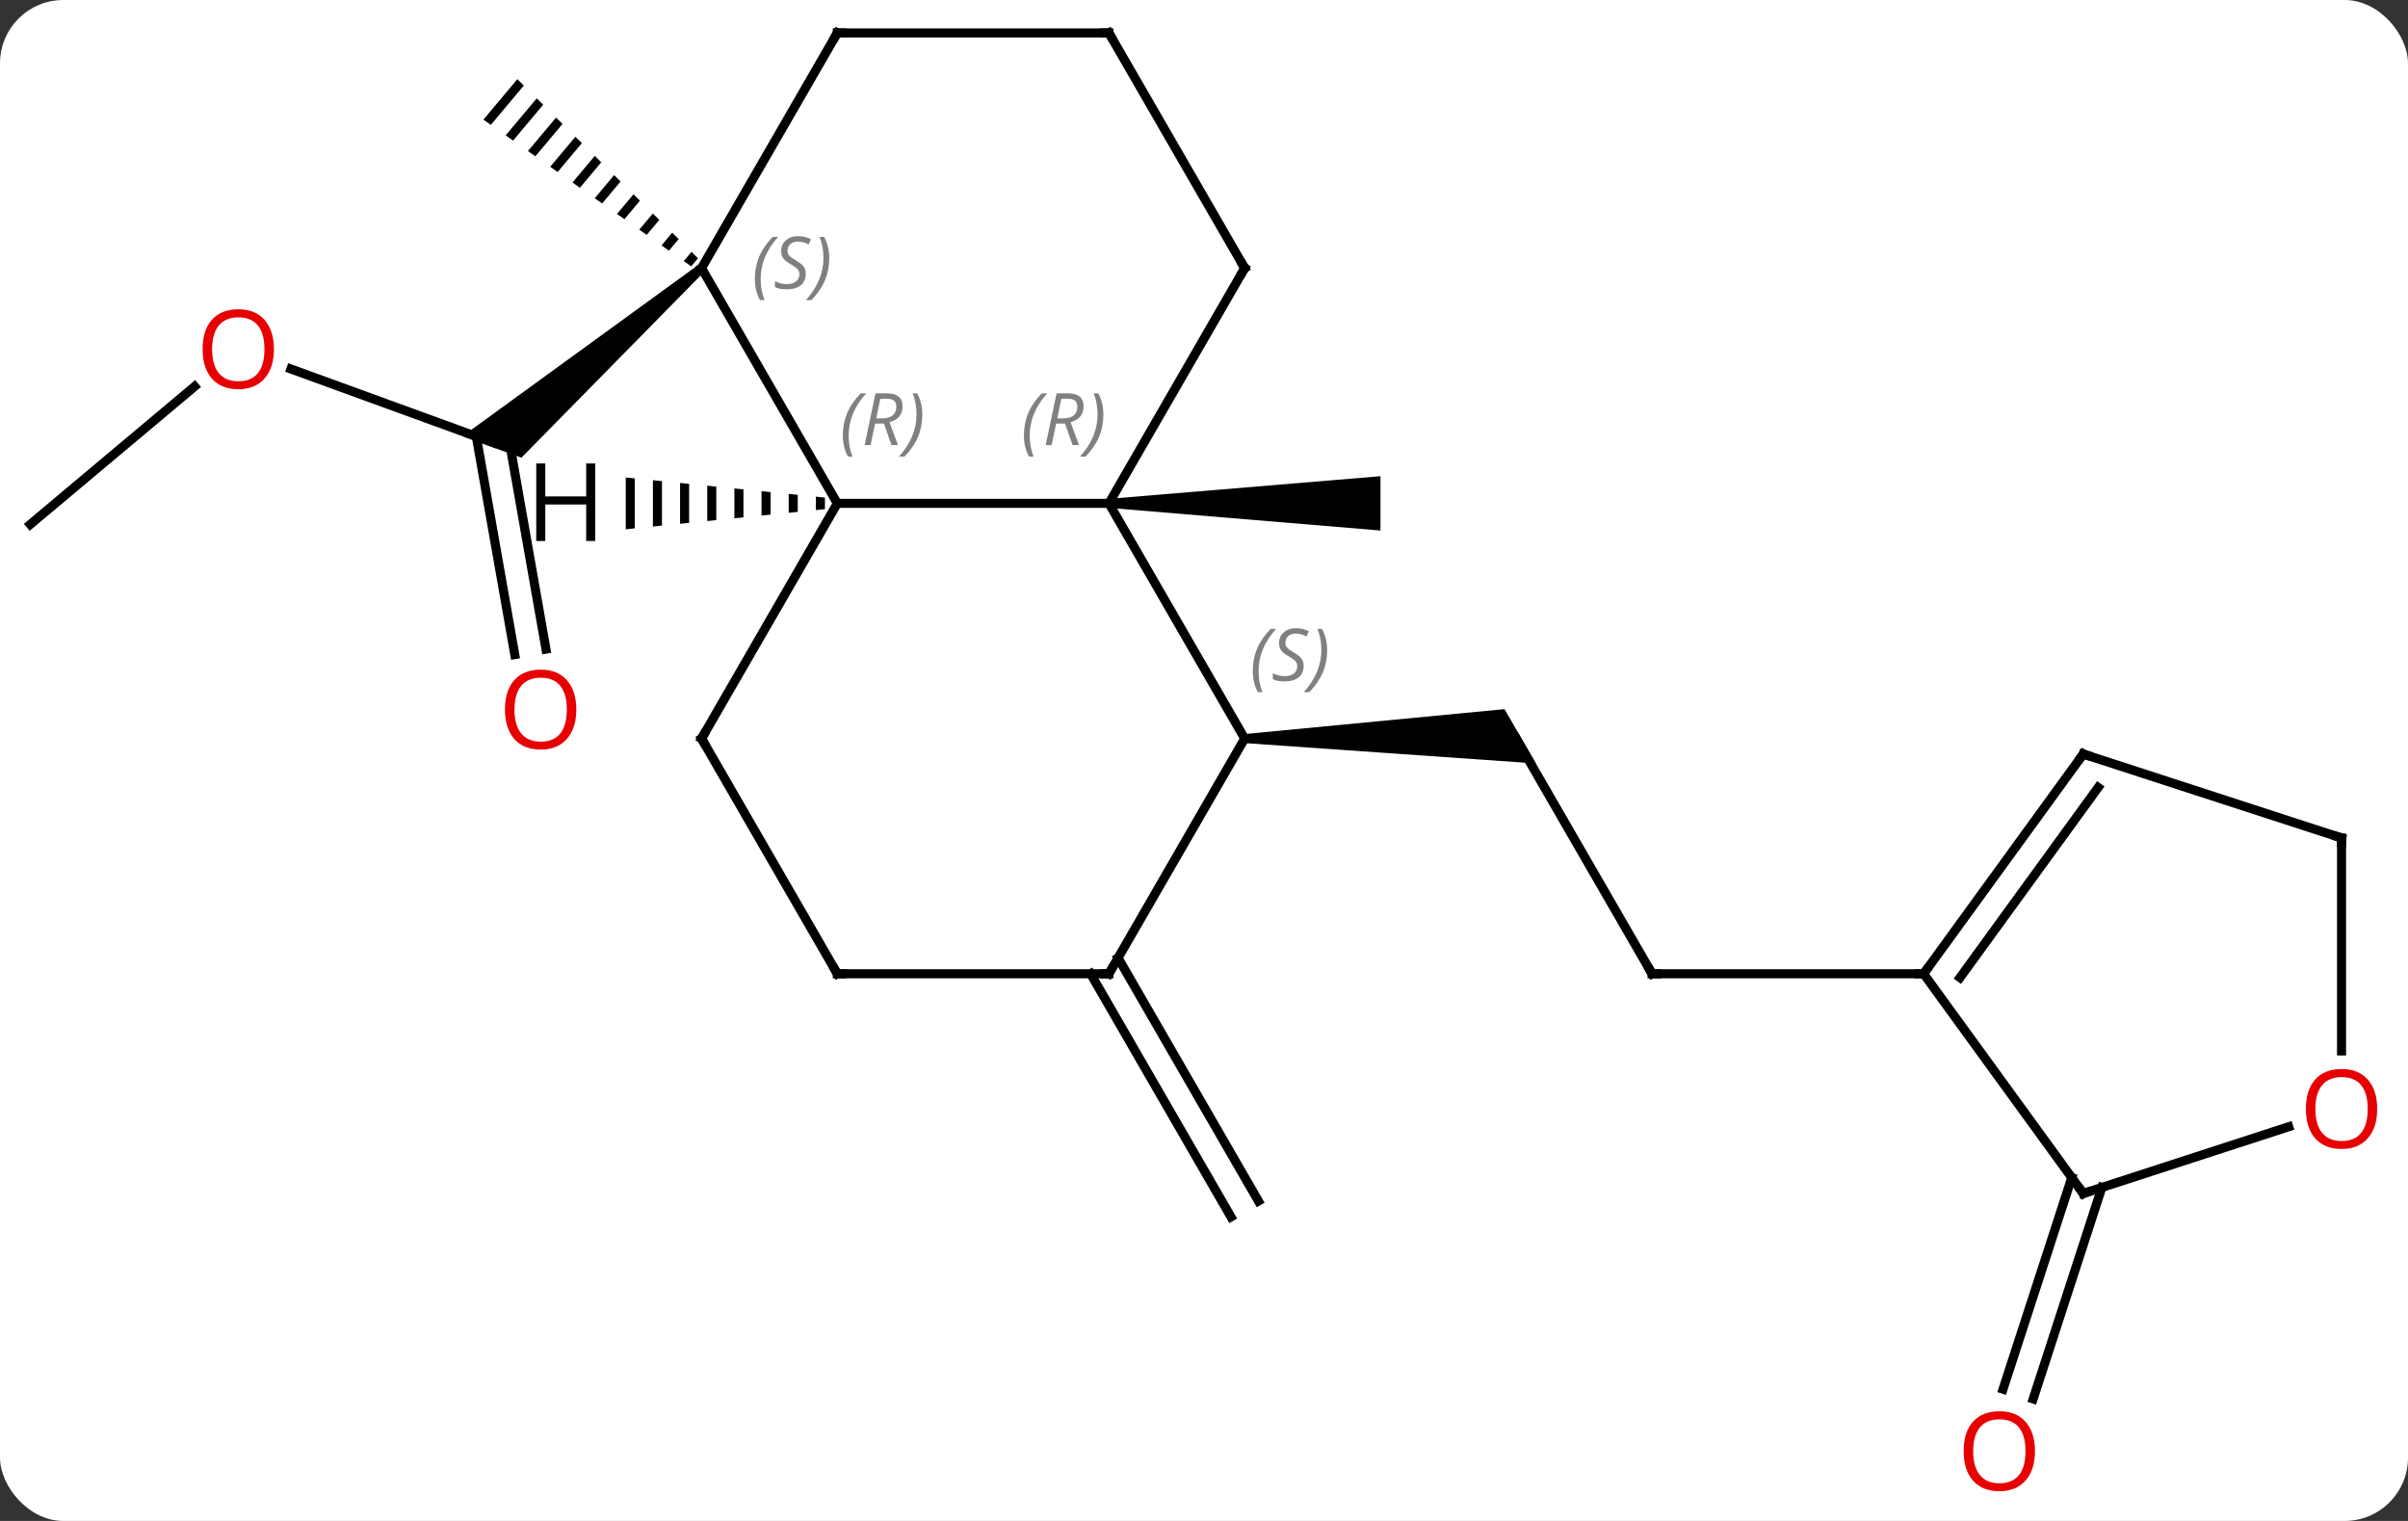 <svg width="266" viewBox="0 0 266 168" style="fill-opacity:1; color-rendering:auto; color-interpolation:auto; text-rendering:auto; stroke:black; stroke-linecap:square; stroke-miterlimit:10; shape-rendering:auto; stroke-opacity:1; fill:black; stroke-dasharray:none; font-weight:normal; stroke-width:1; font-family:'Open Sans'; font-style:normal; stroke-linejoin:miter; font-size:12; stroke-dashoffset:0; image-rendering:auto;" height="168" class="cas-substance-image" xmlns:xlink="http://www.w3.org/1999/xlink" xmlns="http://www.w3.org/2000/svg"><rect x="0" y="0" width="266" height="168" fill="#333333" stroke="none"/><svg class="cas-substance-single-component"><rect y="0" x="0" width="266" stroke="none" ry="7" rx="7" height="168" fill="white" class="cas-substance-group"/><svg y="0" x="0" width="266" viewBox="0 0 266 168" style="fill:black;" height="168" class="cas-substance-single-component-image"><svg><g><g transform="translate(131,82)" style="text-rendering:geometricPrecision; color-rendering:optimizeQuality; color-interpolation:linearRGB; stroke-linecap:butt; image-rendering:optimizeQuality;"><path style="stroke:none;" d="M-8.505 -25.9 L-8.505 -26.9 L21.495 -29.4 L21.495 -23.4 Z"/><line y2="25.56" y1="-0.42" x2="51.495" x1="36.495" style="fill:none;"/><path style="stroke:none;" d="M6.495 0.08 L6.495 -0.92 L35.196 -3.67 L38.66 2.33 Z"/><line y2="25.56" y1="25.56" x2="81.495" x1="51.495" style="fill:none;"/><line y2="-41.242" y1="-33.099" x2="-98.862" x1="-76.488" style="fill:none;"/><line y2="-9.697" y1="-33.79" x2="-74.137" x1="-78.387" style="fill:none;"/><line y2="-10.305" y1="-33.403" x2="-70.691" x1="-74.765" style="fill:none;"/><path style="stroke:none;" d="M-53.826 -52.766 L-53.184 -52 L-73.404 -31.444 L-79.914 -33.814 Z"/><line y2="-24.075" y1="-39.315" x2="-127.659" x1="-109.498" style="fill:none;"/><path style="stroke:none;" d="M-73.849 -73.257 L-77.598 -68.788 L-76.778 -68.209 L-76.778 -68.209 L-73.136 -72.551 L-73.136 -72.551 L-73.849 -73.257 ZM-71.711 -71.137 L-75.139 -67.051 L-75.139 -67.051 L-74.319 -66.472 L-74.319 -66.472 L-70.998 -70.431 L-71.711 -71.137 ZM-69.573 -69.018 L-72.68 -65.314 L-71.86 -64.736 L-71.86 -64.736 L-68.861 -68.311 L-69.573 -69.018 ZM-67.435 -66.898 L-70.22 -63.578 L-70.22 -63.578 L-69.401 -62.999 L-69.401 -62.999 L-66.723 -66.191 L-67.435 -66.898 ZM-65.298 -64.778 L-67.761 -61.841 L-66.942 -61.262 L-66.942 -61.262 L-64.585 -64.072 L-64.585 -64.072 L-65.298 -64.778 ZM-63.16 -62.658 L-65.302 -60.104 L-65.302 -60.104 L-64.482 -59.525 L-62.447 -61.952 L-62.447 -61.952 L-63.16 -62.658 ZM-61.022 -60.538 L-62.843 -58.368 L-62.023 -57.789 L-60.309 -59.832 L-60.309 -59.832 L-61.022 -60.538 ZM-58.884 -58.419 L-60.384 -56.631 L-60.384 -56.631 L-59.564 -56.052 L-59.564 -56.052 L-58.172 -57.712 L-58.172 -57.712 L-58.884 -58.419 ZM-56.746 -56.299 L-57.925 -54.894 L-57.925 -54.894 L-57.105 -54.315 L-57.105 -54.315 L-56.034 -55.592 L-56.746 -56.299 ZM-54.609 -54.179 L-55.466 -53.158 L-55.466 -53.158 L-54.646 -52.579 L-54.646 -52.579 L-53.896 -53.472 L-53.896 -53.472 L-54.609 -54.179 Z"/><line y2="23.81" y1="50.665" x2="-7.495" x1="8.011" style="fill:none;"/><line y2="25.56" y1="52.415" x2="-10.526" x1="4.979" style="fill:none;"/><line y2="49.161" y1="72.525" x2="101.186" x1="93.593" style="fill:none;"/><line y2="48.08" y1="71.444" x2="97.858" x1="90.265" style="fill:none;"/><line y2="-26.4" y1="-26.4" x2="-38.505" x1="-8.505" style="fill:none;"/><line y2="-0.42" y1="-26.4" x2="6.495" x1="-8.505" style="fill:none;"/><line y2="-52.383" y1="-26.4" x2="6.495" x1="-8.505" style="fill:none;"/><line y2="-52.383" y1="-26.4" x2="-53.505" x1="-38.505" style="fill:none;"/><line y2="-0.42" y1="-26.4" x2="-53.505" x1="-38.505" style="fill:none;"/><line y2="25.56" y1="-0.42" x2="-8.505" x1="6.495" style="fill:none;"/><line y2="-78.363" y1="-52.383" x2="-8.505" x1="6.495" style="fill:none;"/><line y2="-78.363" y1="-52.383" x2="-38.505" x1="-53.505" style="fill:none;"/><line y2="25.56" y1="-0.42" x2="-38.505" x1="-53.505" style="fill:none;"/><line y2="25.56" y1="25.56" x2="-38.505" x1="-8.505" style="fill:none;"/><line y2="-78.363" y1="-78.363" x2="-38.505" x1="-8.505" style="fill:none;"/><line y2="49.83" y1="25.56" x2="99.129" x1="81.495" style="fill:none;"/><line y2="1.29" y1="25.56" x2="99.129" x1="81.495" style="fill:none;"/><line y2="4.982" y1="25.983" x2="100.773" x1="85.514" style="fill:none;"/><line y2="42.457" y1="49.83" x2="121.819" x1="99.129" style="fill:none;"/><line y2="10.56" y1="1.29" x2="127.659" x1="99.129" style="fill:none;"/><line y2="10.56" y1="34.083" x2="127.659" x1="127.659" style="fill:none;"/><path style="stroke:none;" d="M-40.876 -27.14 L-40.876 -25.66 L-39.876 -25.762 L-39.876 -25.762 L-39.876 -27.038 L-39.876 -27.038 L-40.876 -27.14 ZM-43.876 -27.443 L-43.876 -25.357 L-43.876 -25.357 L-42.876 -25.458 L-42.876 -25.458 L-42.876 -27.342 L-42.876 -27.342 L-43.876 -27.443 ZM-46.876 -27.746 L-46.876 -25.054 L-46.876 -25.054 L-45.876 -25.155 L-45.876 -27.645 L-46.876 -27.746 ZM-49.876 -28.049 L-49.876 -24.751 L-49.876 -24.751 L-48.876 -24.852 L-48.876 -24.852 L-48.876 -27.948 L-48.876 -27.948 L-49.876 -28.049 ZM-52.876 -28.352 L-52.876 -24.448 L-52.876 -24.448 L-51.876 -24.549 L-51.876 -24.549 L-51.876 -28.251 L-51.876 -28.251 L-52.876 -28.352 ZM-55.876 -28.655 L-55.876 -24.145 L-54.876 -24.246 L-54.876 -24.246 L-54.876 -28.554 L-54.876 -28.554 L-55.876 -28.655 ZM-58.876 -28.958 L-58.876 -23.842 L-58.876 -23.842 L-57.876 -23.943 L-57.876 -23.943 L-57.876 -28.857 L-57.876 -28.857 L-58.876 -28.958 ZM-61.876 -29.262 L-61.876 -23.538 L-61.876 -23.538 L-60.876 -23.64 L-60.876 -29.16 L-61.876 -29.262 Z"/><path style="fill:none; stroke-miterlimit:5;" d="M51.245 25.127 L51.495 25.56 L51.995 25.56"/></g><g transform="translate(131,82)" style="stroke-linecap:butt; fill:rgb(230,0,0); text-rendering:geometricPrecision; color-rendering:optimizeQuality; image-rendering:optimizeQuality; font-family:'Open Sans'; stroke:rgb(230,0,0); color-interpolation:linearRGB; stroke-miterlimit:5;"><path style="stroke:none;" d="M-100.742 -43.429 Q-100.742 -41.367 -101.781 -40.187 Q-102.82 -39.007 -104.663 -39.007 Q-106.554 -39.007 -107.585 -40.172 Q-108.617 -41.336 -108.617 -43.445 Q-108.617 -45.539 -107.585 -46.687 Q-106.554 -47.836 -104.663 -47.836 Q-102.804 -47.836 -101.773 -46.664 Q-100.742 -45.492 -100.742 -43.429 ZM-107.57 -43.429 Q-107.57 -41.695 -106.827 -40.789 Q-106.085 -39.882 -104.663 -39.882 Q-103.242 -39.882 -102.515 -40.781 Q-101.788 -41.679 -101.788 -43.429 Q-101.788 -45.164 -102.515 -46.054 Q-103.242 -46.945 -104.663 -46.945 Q-106.085 -46.945 -106.827 -46.047 Q-107.57 -45.148 -107.57 -43.429 Z"/><path style="stroke:none;" d="M-67.34 -3.625 Q-67.34 -1.563 -68.379 -0.383 Q-69.418 0.797 -71.261 0.797 Q-73.152 0.797 -74.183 -0.367 Q-75.215 -1.532 -75.215 -3.641 Q-75.215 -5.735 -74.183 -6.883 Q-73.152 -8.032 -71.261 -8.032 Q-69.402 -8.032 -68.371 -6.86 Q-67.34 -5.688 -67.34 -3.625 ZM-74.168 -3.625 Q-74.168 -1.891 -73.425 -0.985 Q-72.683 -0.078 -71.261 -0.078 Q-69.84 -0.078 -69.113 -0.977 Q-68.386 -1.875 -68.386 -3.625 Q-68.386 -5.36 -69.113 -6.25 Q-69.84 -7.141 -71.261 -7.141 Q-72.683 -7.141 -73.425 -6.242 Q-74.168 -5.344 -74.168 -3.625 Z"/><path style="stroke:none;" d="M93.793 78.293 Q93.793 80.355 92.754 81.535 Q91.715 82.715 89.872 82.715 Q87.981 82.715 86.95 81.55 Q85.918 80.386 85.918 78.277 Q85.918 76.183 86.95 75.035 Q87.981 73.886 89.872 73.886 Q91.731 73.886 92.762 75.058 Q93.793 76.23 93.793 78.293 ZM86.965 78.293 Q86.965 80.027 87.708 80.933 Q88.45 81.84 89.872 81.84 Q91.293 81.84 92.02 80.941 Q92.747 80.043 92.747 78.293 Q92.747 76.558 92.02 75.668 Q91.293 74.777 89.872 74.777 Q88.45 74.777 87.708 75.675 Q86.965 76.574 86.965 78.293 Z"/></g><g transform="translate(131,82)" style="stroke-linecap:butt; font-size:8.4px; fill:gray; text-rendering:geometricPrecision; image-rendering:optimizeQuality; color-rendering:optimizeQuality; font-family:'Open Sans'; font-style:italic; stroke:gray; color-interpolation:linearRGB; stroke-miterlimit:5;"><path style="stroke:none;" d="M-17.894 -33.896 Q-17.894 -35.224 -17.425 -36.349 Q-16.956 -37.474 -15.925 -38.552 L-15.316 -38.552 Q-16.284 -37.49 -16.769 -36.318 Q-17.253 -35.146 -17.253 -33.912 Q-17.253 -32.584 -16.816 -31.568 L-17.331 -31.568 Q-17.894 -32.599 -17.894 -33.896 ZM-14.334 -35.209 L-14.834 -32.834 L-15.49 -32.834 L-14.287 -38.552 L-13.037 -38.552 Q-11.303 -38.552 -11.303 -37.115 Q-11.303 -35.755 -12.74 -35.365 L-11.803 -32.834 L-12.521 -32.834 L-13.349 -35.209 L-14.334 -35.209 ZM-13.756 -37.959 Q-14.146 -36.037 -14.209 -35.787 L-13.553 -35.787 Q-12.803 -35.787 -12.396 -36.115 Q-11.99 -36.443 -11.99 -37.068 Q-11.99 -37.537 -12.248 -37.748 Q-12.506 -37.959 -13.099 -37.959 L-13.756 -37.959 ZM-9.117 -36.209 Q-9.117 -34.88 -9.593 -33.748 Q-10.07 -32.615 -11.085 -31.568 L-11.695 -31.568 Q-9.757 -33.724 -9.757 -36.209 Q-9.757 -37.537 -10.195 -38.552 L-9.679 -38.552 Q-9.117 -37.49 -9.117 -36.209 Z"/><path style="stroke:none;" d="M-37.894 -33.896 Q-37.894 -35.224 -37.425 -36.349 Q-36.956 -37.474 -35.925 -38.552 L-35.315 -38.552 Q-36.284 -37.49 -36.769 -36.318 Q-37.253 -35.146 -37.253 -33.912 Q-37.253 -32.584 -36.815 -31.568 L-37.331 -31.568 Q-37.894 -32.599 -37.894 -33.896 ZM-34.333 -35.209 L-34.833 -32.834 L-35.49 -32.834 L-34.286 -38.552 L-33.036 -38.552 Q-31.302 -38.552 -31.302 -37.115 Q-31.302 -35.755 -32.74 -35.365 L-31.802 -32.834 L-32.521 -32.834 L-33.349 -35.209 L-34.333 -35.209 ZM-33.755 -37.959 Q-34.146 -36.037 -34.208 -35.787 L-33.552 -35.787 Q-32.802 -35.787 -32.396 -36.115 Q-31.99 -36.443 -31.99 -37.068 Q-31.99 -37.537 -32.248 -37.748 Q-32.505 -37.959 -33.099 -37.959 L-33.755 -37.959 ZM-29.116 -36.209 Q-29.116 -34.88 -29.593 -33.748 Q-30.069 -32.615 -31.085 -31.568 L-31.694 -31.568 Q-29.757 -33.724 -29.757 -36.209 Q-29.757 -37.537 -30.194 -38.552 L-29.679 -38.552 Q-29.116 -37.49 -29.116 -36.209 Z"/><path style="stroke:none;" d="M7.387 -7.877 Q7.387 -9.205 7.855 -10.33 Q8.324 -11.455 9.355 -12.533 L9.965 -12.533 Q8.996 -11.471 8.512 -10.299 Q8.027 -9.127 8.027 -7.893 Q8.027 -6.565 8.465 -5.549 L7.949 -5.549 Q7.387 -6.58 7.387 -7.877 ZM13.009 -8.471 Q13.009 -7.643 12.462 -7.19 Q11.915 -6.736 10.915 -6.736 Q10.509 -6.736 10.197 -6.791 Q9.884 -6.846 9.603 -6.986 L9.603 -7.643 Q10.228 -7.315 10.931 -7.315 Q11.556 -7.315 11.931 -7.611 Q12.306 -7.908 12.306 -8.424 Q12.306 -8.736 12.103 -8.963 Q11.9 -9.19 11.337 -9.518 Q10.743 -9.846 10.517 -10.174 Q10.29 -10.502 10.29 -10.955 Q10.29 -11.69 10.806 -12.15 Q11.322 -12.611 12.165 -12.611 Q12.54 -12.611 12.876 -12.533 Q13.212 -12.455 13.587 -12.283 L13.322 -11.69 Q13.072 -11.846 12.751 -11.932 Q12.431 -12.018 12.165 -12.018 Q11.634 -12.018 11.314 -11.744 Q10.993 -11.471 10.993 -11.002 Q10.993 -10.799 11.064 -10.65 Q11.134 -10.502 11.275 -10.369 Q11.415 -10.236 11.837 -9.986 Q12.4 -9.643 12.603 -9.447 Q12.806 -9.252 12.908 -9.018 Q13.009 -8.783 13.009 -8.471 ZM15.604 -10.19 Q15.604 -8.861 15.127 -7.729 Q14.65 -6.596 13.635 -5.549 L13.025 -5.549 Q14.963 -7.705 14.963 -10.19 Q14.963 -11.518 14.525 -12.533 L15.041 -12.533 Q15.604 -11.471 15.604 -10.19 Z"/><path style="fill:none; stroke:black;" d="M6.245 -51.95 L6.495 -52.383 L6.245 -52.816"/><path style="stroke:none;" d="M-47.614 -51.18 Q-47.614 -52.508 -47.145 -53.633 Q-46.676 -54.758 -45.645 -55.836 L-45.035 -55.836 Q-46.004 -54.773 -46.489 -53.602 Q-46.973 -52.43 -46.973 -51.195 Q-46.973 -49.867 -46.535 -48.852 L-47.051 -48.852 Q-47.614 -49.883 -47.614 -51.18 ZM-41.991 -51.773 Q-41.991 -50.945 -42.538 -50.492 Q-43.085 -50.039 -44.085 -50.039 Q-44.491 -50.039 -44.803 -50.094 Q-45.116 -50.148 -45.397 -50.289 L-45.397 -50.945 Q-44.772 -50.617 -44.069 -50.617 Q-43.444 -50.617 -43.069 -50.914 Q-42.694 -51.211 -42.694 -51.727 Q-42.694 -52.039 -42.897 -52.266 Q-43.1 -52.492 -43.663 -52.82 Q-44.257 -53.148 -44.483 -53.477 Q-44.71 -53.805 -44.71 -54.258 Q-44.71 -54.992 -44.194 -55.453 Q-43.678 -55.914 -42.835 -55.914 Q-42.46 -55.914 -42.124 -55.836 Q-41.788 -55.758 -41.413 -55.586 L-41.678 -54.992 Q-41.928 -55.148 -42.249 -55.234 Q-42.569 -55.32 -42.835 -55.32 Q-43.366 -55.32 -43.686 -55.047 Q-44.007 -54.773 -44.007 -54.305 Q-44.007 -54.102 -43.936 -53.953 Q-43.866 -53.805 -43.725 -53.672 Q-43.585 -53.539 -43.163 -53.289 Q-42.6 -52.945 -42.397 -52.75 Q-42.194 -52.555 -42.093 -52.32 Q-41.991 -52.086 -41.991 -51.773 ZM-39.397 -53.492 Q-39.397 -52.164 -39.873 -51.031 Q-40.35 -49.898 -41.365 -48.852 L-41.975 -48.852 Q-40.037 -51.008 -40.037 -53.492 Q-40.037 -54.82 -40.475 -55.836 L-39.959 -55.836 Q-39.397 -54.773 -39.397 -53.492 Z"/><path style="fill:none; stroke:black;" d="M-53.255 -0.853 L-53.505 -0.42 L-53.255 0.013"/><path style="fill:none; stroke:black;" d="M-8.255 25.127 L-8.505 25.56 L-9.005 25.56"/><path style="fill:none; stroke:black;" d="M-8.255 -77.93 L-8.505 -78.363 L-9.005 -78.363"/><path style="fill:none; stroke:black;" d="M-38.755 -77.93 L-38.505 -78.363 L-38.005 -78.363"/><path style="fill:none; stroke:black;" d="M-38.755 25.127 L-38.505 25.56 L-38.005 25.56"/><path style="fill:none; stroke:black;" d="M81.789 25.155 L81.495 25.56 L80.995 25.56"/><path style="fill:none; stroke:black;" d="M98.835 49.425 L99.129 49.83 L99.605 49.675"/><path style="fill:none; stroke:black;" d="M98.835 1.694 L99.129 1.29 L99.605 1.444"/></g><g transform="translate(131,82)" style="stroke-linecap:butt; fill:rgb(230,0,0); text-rendering:geometricPrecision; color-rendering:optimizeQuality; image-rendering:optimizeQuality; font-family:'Open Sans'; stroke:rgb(230,0,0); color-interpolation:linearRGB; stroke-miterlimit:5;"><path style="stroke:none;" d="M131.596 40.49 Q131.596 42.552 130.557 43.732 Q129.518 44.912 127.675 44.912 Q125.784 44.912 124.753 43.748 Q123.722 42.583 123.722 40.474 Q123.722 38.38 124.753 37.232 Q125.784 36.083 127.675 36.083 Q129.534 36.083 130.565 37.255 Q131.596 38.427 131.596 40.49 ZM124.768 40.49 Q124.768 42.224 125.511 43.13 Q126.253 44.037 127.675 44.037 Q129.096 44.037 129.823 43.138 Q130.55 42.24 130.55 40.49 Q130.55 38.755 129.823 37.865 Q129.096 36.974 127.675 36.974 Q126.253 36.974 125.511 37.873 Q124.768 38.771 124.768 40.49 Z"/><path style="fill:none; stroke:black;" d="M127.183 10.405 L127.659 10.56 L127.659 11.06"/><path style="fill:black; stroke:none;" d="M-65.247 -22.244 L-66.247 -22.244 L-66.247 -26.275 L-70.763 -26.275 L-70.763 -22.244 L-71.763 -22.244 L-71.763 -30.806 L-70.763 -30.806 L-70.763 -27.166 L-66.247 -27.166 L-66.247 -30.806 L-65.247 -30.806 L-65.247 -22.244 Z"/></g></g></svg></svg></svg></svg>